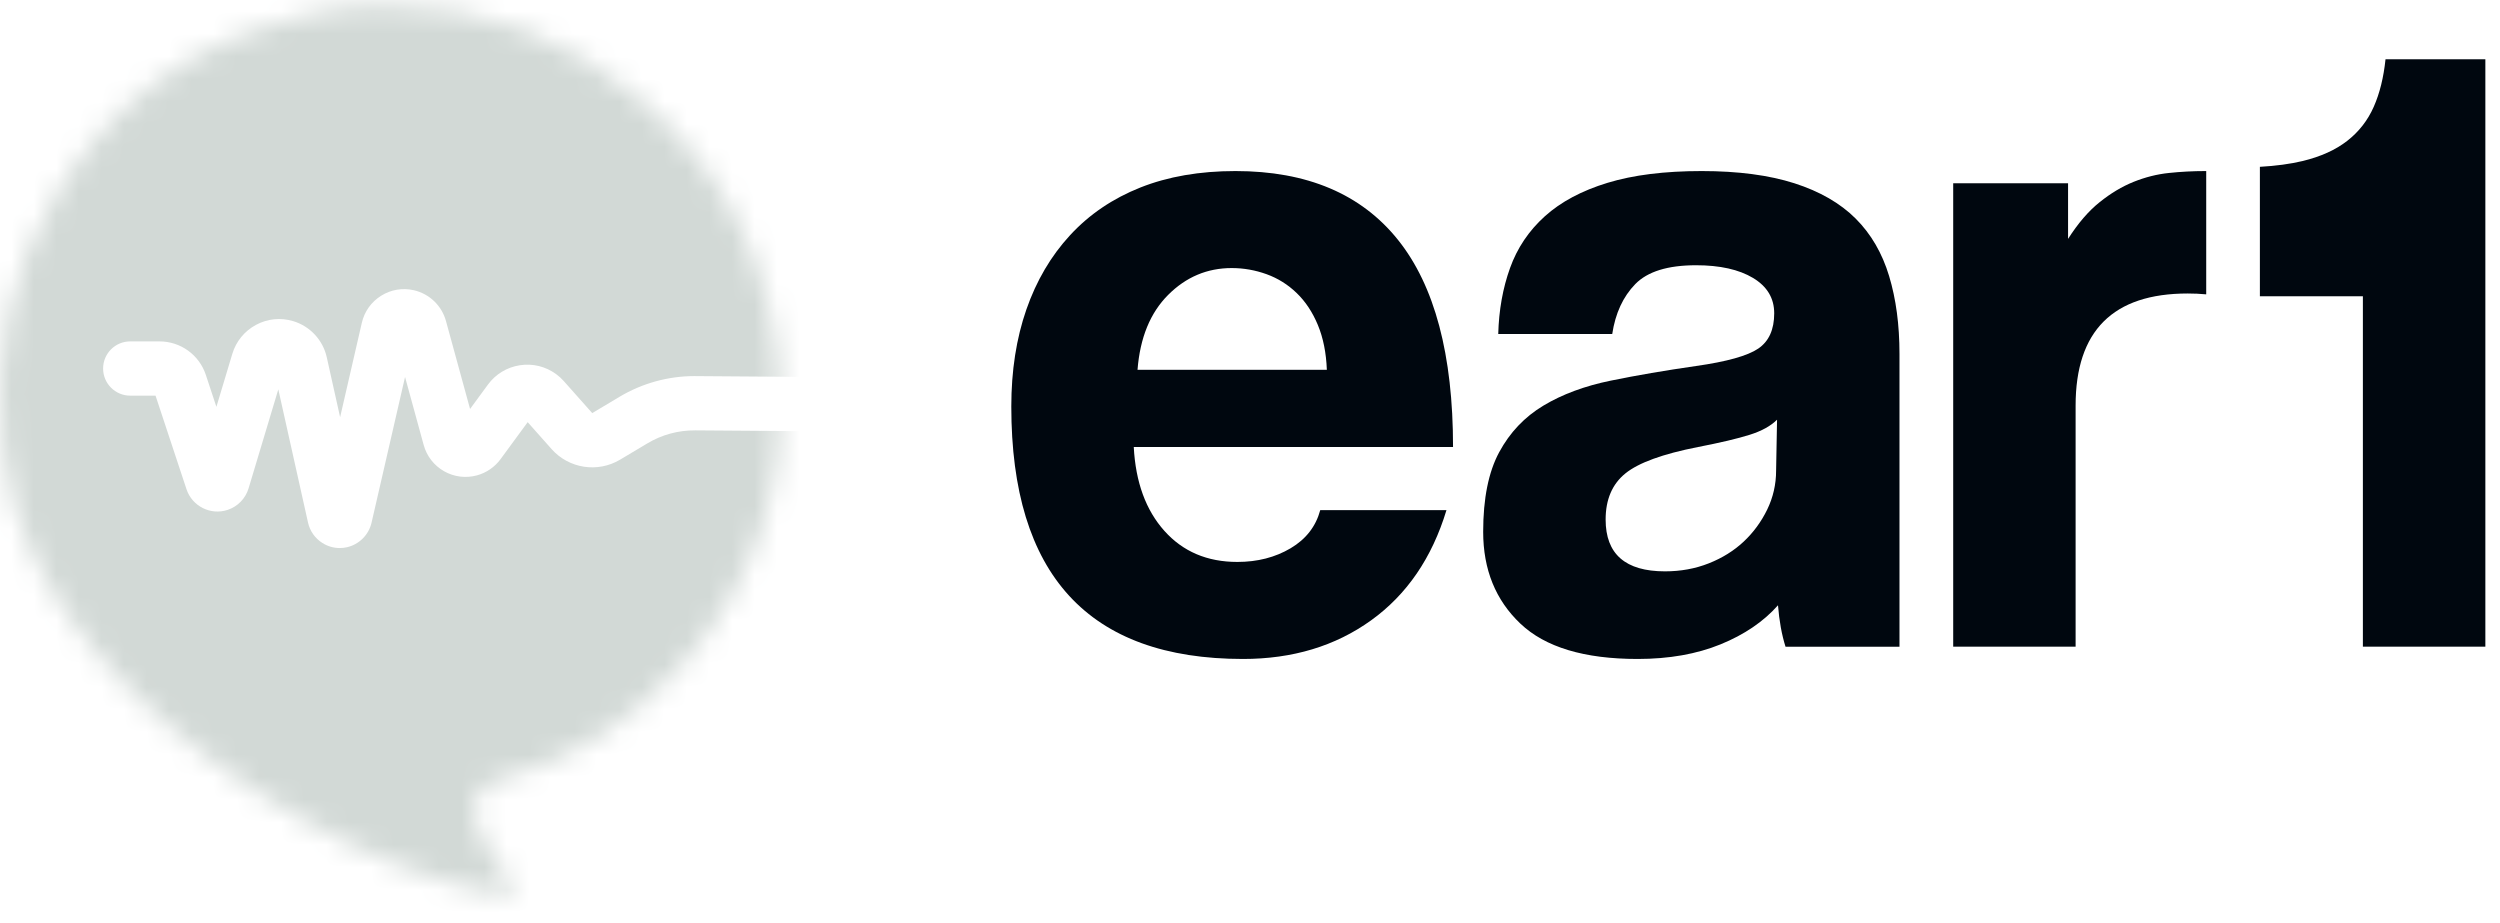 <svg width="111" height="41" viewBox="0 0 111 41" fill="none" xmlns="http://www.w3.org/2000/svg">
<path d="M58.912 16.419C58.883 15.666 58.751 15.004 58.514 14.432C58.277 13.861 57.963 13.387 57.573 13.011C57.183 12.634 56.737 12.356 56.235 12.174C55.733 11.993 55.217 11.902 54.688 11.902C53.6 11.902 52.659 12.299 51.865 13.094C51.07 13.889 50.617 14.997 50.506 16.419H58.912ZM50.339 19.848C50.422 21.41 50.875 22.65 51.698 23.57C52.52 24.49 53.6 24.95 54.939 24.95C55.831 24.95 56.618 24.748 57.301 24.344C57.984 23.94 58.423 23.375 58.619 22.65H64.223C63.581 24.769 62.466 26.4 60.877 27.543C59.288 28.686 57.392 29.258 55.19 29.258C48.331 29.258 44.902 25.522 44.902 18.05C44.902 16.461 45.125 15.025 45.571 13.742C46.017 12.46 46.665 11.359 47.516 10.438C48.366 9.518 49.404 8.815 50.631 8.326C51.858 7.839 53.266 7.595 54.855 7.595C58.033 7.595 60.438 8.613 62.069 10.648C63.7 12.683 64.515 15.75 64.515 19.848H50.339Z" fill="#00070F"/>
<path d="M78.901 18.635C78.622 18.914 78.218 19.137 77.688 19.304C77.158 19.472 76.392 19.653 75.388 19.848C73.826 20.155 72.754 20.545 72.168 21.019C71.583 21.493 71.29 22.176 71.29 23.068C71.29 24.602 72.168 25.368 73.924 25.368C74.621 25.368 75.269 25.25 75.869 25.013C76.468 24.776 76.984 24.455 77.416 24.051C77.848 23.647 78.196 23.173 78.462 22.629C78.726 22.085 78.859 21.507 78.859 20.893L78.901 18.635ZM79.277 28.714C79.11 28.184 78.998 27.571 78.943 26.874C78.301 27.599 77.451 28.177 76.392 28.609C75.332 29.041 74.105 29.258 72.712 29.258C70.342 29.258 68.606 28.735 67.505 27.689C66.403 26.644 65.853 25.285 65.853 23.612C65.853 22.134 66.09 20.956 66.564 20.078C67.038 19.2 67.693 18.51 68.53 18.008C69.366 17.506 70.363 17.137 71.52 16.9C72.676 16.663 73.938 16.447 75.304 16.251C76.67 16.057 77.59 15.799 78.065 15.478C78.538 15.158 78.775 14.635 78.775 13.91C78.775 13.24 78.462 12.718 77.835 12.341C77.207 11.965 76.364 11.777 75.304 11.777C74.05 11.777 73.151 12.056 72.607 12.613C72.064 13.171 71.722 13.91 71.583 14.83H66.522C66.55 13.771 66.724 12.795 67.045 11.902C67.365 11.01 67.881 10.244 68.592 9.602C69.303 8.961 70.23 8.467 71.373 8.118C72.516 7.769 73.91 7.595 75.555 7.595C77.172 7.595 78.546 7.777 79.674 8.138C80.804 8.501 81.709 9.024 82.393 9.707C83.076 10.39 83.57 11.24 83.877 12.258C84.184 13.276 84.337 14.426 84.337 15.708V28.714H79.277Z" fill="#00070F"/>
<path d="M97.93 7.595C97.371 7.595 96.826 7.624 96.299 7.68C95.769 7.735 95.246 7.868 94.73 8.075C94.212 8.284 93.711 8.585 93.225 8.976C92.735 9.366 92.268 9.908 91.822 10.607V8.137H86.722V28.713H92.157V18.008C92.157 14.691 93.817 13.031 97.135 13.031C97.409 13.031 97.682 13.043 97.956 13.069V7.595H97.93Z" fill="#00070F"/>
<path d="M110.35 2.632V28.713H104.912V13.154H100.339V7.407C101.059 7.366 101.691 7.28 102.235 7.15C103.045 6.954 103.708 6.653 104.223 6.249C104.738 5.846 105.129 5.343 105.394 4.743C105.659 4.145 105.832 3.441 105.917 2.632H110.35Z" fill="#00070F"/>
<mask id="mask0_2037_329" style="mask-type:alpha" maskUnits="userSpaceOnUse" x="0" y="0" width="35" height="40">
<path d="M15.781 0.281C15.245 0.314 14.712 0.395 14.191 0.527C13.715 0.648 13.243 0.789 12.769 0.916C8.351 2.062 4.976 4.612 2.58 8.5C0.416 12.011 -0.319 15.816 0.123 19.875C0.507 23.399 2.092 26.389 4.347 29.052C6.353 31.421 8.717 33.381 11.309 35.084C13.997 36.85 16.86 38.232 19.93 39.189C20.688 39.425 21.466 39.568 22.244 39.716C22.41 39.748 22.591 39.778 22.706 39.608C22.8 39.469 22.763 39.325 22.7 39.193C22.633 39.051 22.539 38.923 22.438 38.802C21.922 38.181 21.546 37.48 21.229 36.742C20.855 35.873 20.989 34.914 22.221 34.594C25.434 33.759 28.096 31.987 30.274 29.51C33.407 25.944 34.872 21.75 34.623 17.022C34.36 12.012 32.326 7.791 28.53 4.491C25.216 1.611 21.364 0.241 17.069 0.241C16.643 0.241 16.215 0.254 15.781 0.281Z" fill="white"/>
</mask>
<g mask="url(#mask0_2037_329)">
<path d="M35.855 -0.964L35.854 16.736L30.891 16.699L30.84 16.698C29.667 16.698 28.515 17.016 27.506 17.618L26.295 18.342L25.032 16.92C24.931 16.806 24.817 16.702 24.693 16.612C24.226 16.269 23.654 16.129 23.082 16.217C22.509 16.305 22.005 16.611 21.663 17.078L20.871 18.158L19.802 14.257C19.615 13.572 19.069 13.046 18.375 12.886C17.874 12.772 17.357 12.858 16.921 13.132C16.484 13.405 16.18 13.832 16.065 14.333L15.101 18.524L14.508 15.862C14.338 15.098 13.766 14.483 13.016 14.258C12.461 14.091 11.874 14.15 11.365 14.425C10.855 14.7 10.482 15.156 10.315 15.711L9.608 18.064L9.139 16.645C8.845 15.755 8.017 15.158 7.08 15.158H5.782C5.117 15.158 4.578 15.697 4.578 16.362C4.578 17.028 5.117 17.567 5.782 17.567H6.906L8.28 21.721C8.531 22.477 9.35 22.89 10.107 22.639C10.554 22.491 10.902 22.133 11.037 21.682L12.357 17.287L13.676 23.202C13.76 23.578 13.986 23.9 14.312 24.107C14.546 24.256 14.813 24.333 15.084 24.333C15.19 24.333 15.296 24.322 15.402 24.298C15.941 24.177 16.37 23.752 16.496 23.211L17.984 16.738L18.811 19.756C18.947 20.253 19.268 20.666 19.715 20.922C20.162 21.176 20.682 21.241 21.178 21.106C21.596 20.992 21.968 20.736 22.224 20.387L23.429 18.744L24.493 19.942C25.261 20.805 26.537 21.003 27.53 20.41L28.741 19.687C29.385 19.302 30.11 19.103 30.873 19.108L35.854 19.145L35.855 40.945H-1.205V-0.964H35.855Z" fill="#D2D9D6"/>
</g>
</svg>
